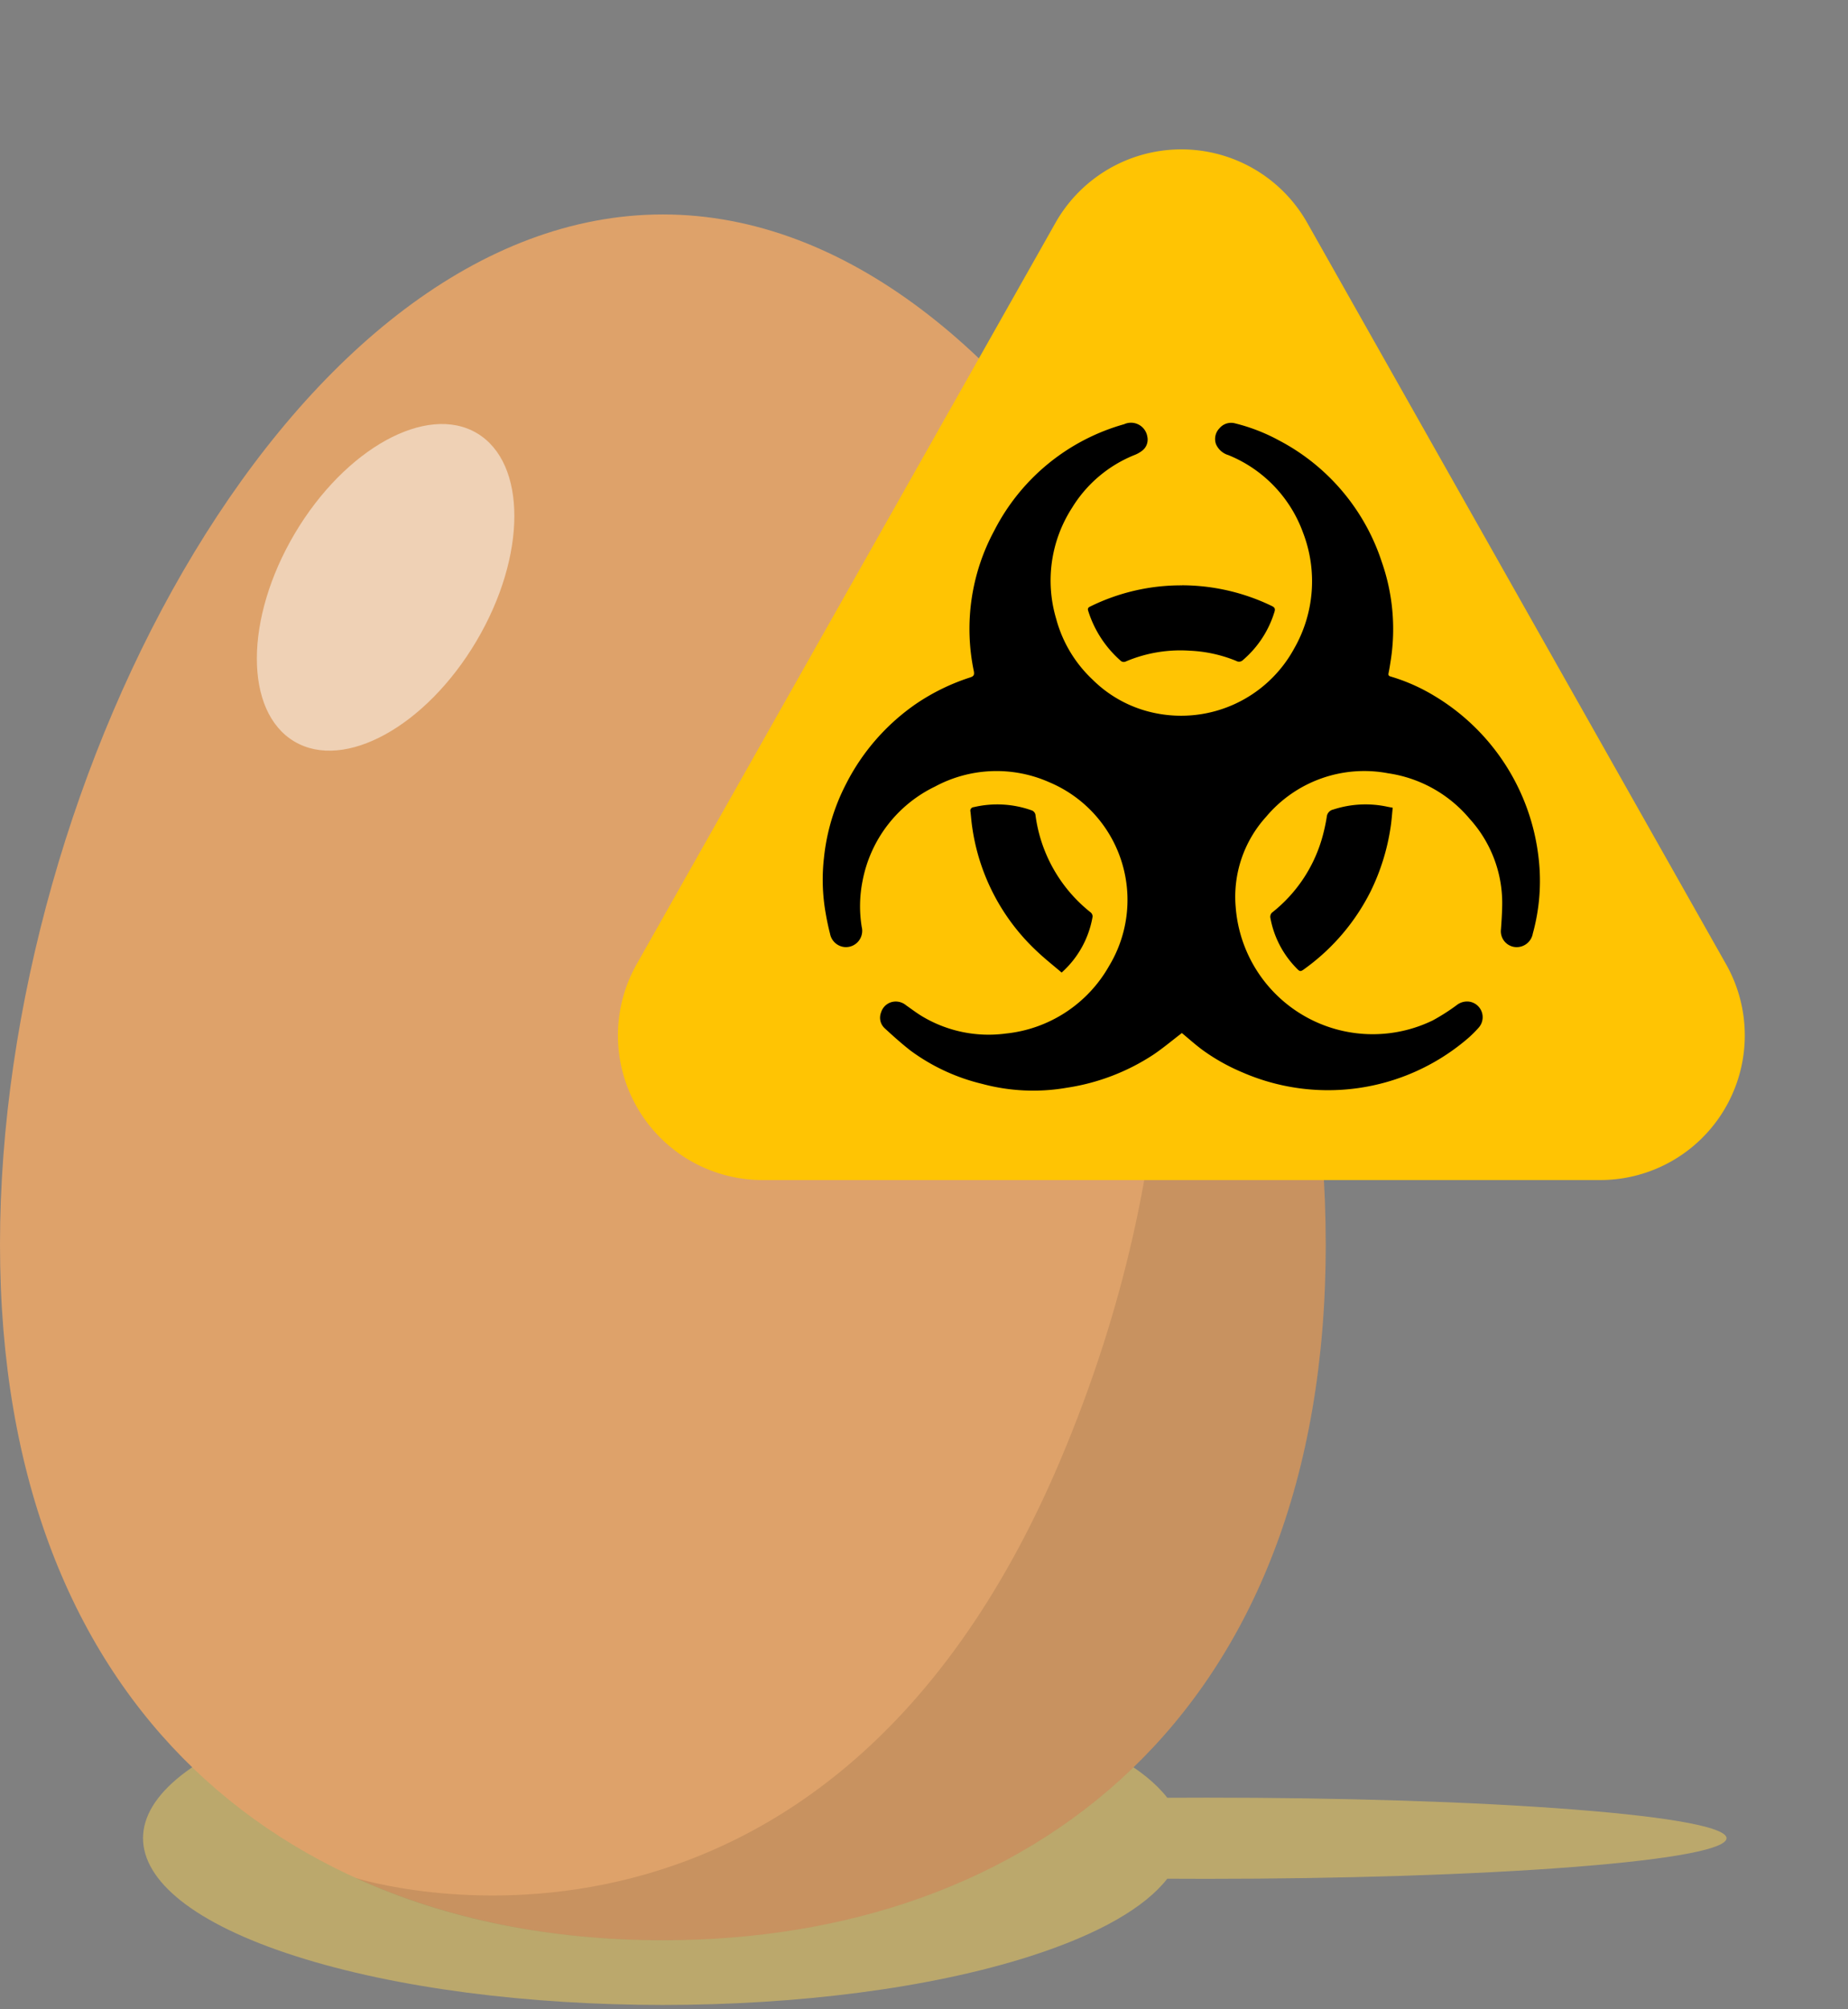 <svg xmlns="http://www.w3.org/2000/svg" xmlns:xlink="http://www.w3.org/1999/xlink" width="217.249" height="236.116" viewBox="0 0 217.249 236.116">
  <rect x="0" y="0" width="217.249" height="236.116" fill="#808080" stroke="none"/>
  <defs>
    <clipPath id="clip-path">
      <rect id="Rectángulo_344983" data-name="Rectángulo 344983" width="114.04" height="183.415" fill="none"/>
    </clipPath>
    <clipPath id="clip-path-2">
      <rect id="Rectángulo_344984" data-name="Rectángulo 344984" width="30.272" height="38.392" fill="none"/>
    </clipPath>
    <clipPath id="clip-path-3">
      <rect id="Rectángulo_345044" data-name="Rectángulo 345044" width="84.325" height="78.471"/>
    </clipPath>
  </defs>
  <g id="Grupo_1028317" data-name="Grupo 1028317" transform="translate(5008.839 10679)">
    <g id="Grupo_1031780" data-name="Grupo 1031780">
      <path id="Unión_31" data-name="Unión 31" d="M-919.2,235.734c-23.861-7.652-23.861-20.052,0-27.7,11.77-3.772,27.141-5.684,42.565-5.736h1.3c15.423.052,30.794,1.964,42.565,5.736,8.132,2.607,13.493,5.766,16.084,9.1q2.312-.014,4.629-.014c15.64,0,31.281.465,43.215,1.4,23.868,1.862,23.868,4.879,0,6.741-11.934.931-27.575,1.4-43.215,1.4q-2.317,0-4.629-.014c-2.591,3.334-7.952,6.492-16.084,9.1-11.934,3.824-27.575,5.737-43.215,5.737S-907.268,239.558-919.2,235.734Z" transform="translate(-4054.929 -10684.854)" fill="#bba86c" stroke="rgba(0,0,0,0)" stroke-miterlimit="10" stroke-width="1"/>
      <path id="Trazado_727218" data-name="Trazado 727218" d="M198.769,192.3c0,55.43-34.888,81.778-77.926,81.778S42.916,247.731,42.916,192.3,77.8,71.257,120.842,71.257s77.926,65.614,77.926,121.044" transform="translate(-5051.755 -10725.054)" fill="#dea26a"/>
      <g id="Grupo_1028311" data-name="Grupo 1028311" transform="translate(-4967.028 -10634.382)" opacity="0.1">
        <g id="Grupo_1028211" data-name="Grupo 1028211">
          <g id="Grupo_1028210" data-name="Grupo 1028210" clip-path="url(#clip-path)">
            <path id="Trazado_727054" data-name="Trazado 727054" d="M161.791,175.136c0,55.43-34.888,81.778-77.926,81.778-13.031,0-25.378-2.388-36.116-7.32,0,0,54.668,17.418,82.824-49.061,30.8-72.787-7.026-127.032-7.026-127.032,22.9,23.622,38.245,64.879,38.245,101.636" transform="translate(-47.747 -73.504)"/>
          </g>
        </g>
      </g>
      <g id="Grupo_1028312" data-name="Grupo 1028312" transform="translate(-4978.643 -10629.162)" opacity="0.5">
        <g id="Grupo_1028214" data-name="Grupo 1028214">
          <g id="Grupo_1028213" data-name="Grupo 1028213" clip-path="url(#clip-path-2)">
            <path id="Trazado_727055" data-name="Trazado 727055" d="M72.222,99.613c-5.927,10.011-15.514,15.3-21.407,11.8s-5.875-14.433.052-24.444c5.927-9.994,15.514-15.281,21.407-11.794,5.9,3.5,5.867,14.442-.052,24.436" transform="translate(-46.409 -74.107)" fill="#fff"/>
          </g>
        </g>
      </g>
    </g>
    <g id="Grupo_1028315" data-name="Grupo 1028315" transform="translate(-4948.329 -10679)">
      <path id="Polígono_165" data-name="Polígono 165" d="M63.569,26.191a17,17,0,0,1,29.6,0l49.236,87.13a17,17,0,0,1-14.8,25.364H29.133a17,17,0,0,1-14.8-25.364Z" transform="translate(0)" fill="#ffc403"/>
      <g id="Grupo_1028314" data-name="Grupo 1028314" transform="translate(36.207 49.696)">
        <g id="Grupo_1028313" data-name="Grupo 1028313" clip-path="url(#clip-path-3)">
          <path id="Trazado_727219" data-name="Trazado 727219" d="M42.217,71.708c.814.669,1.623,1.405,2.5,2.043a23.34,23.34,0,0,0,4.607,2.576,25.221,25.221,0,0,0,26.145-3.673,13.805,13.805,0,0,0,1.65-1.58,1.849,1.849,0,0,0-1.142-3.057,1.974,1.974,0,0,0-1.465.429,24.078,24.078,0,0,1-2.793,1.78,16.157,16.157,0,0,1-23.168-13.3A13.987,13.987,0,0,1,52.13,46.292a15.061,15.061,0,0,1,14.34-5.109,15.394,15.394,0,0,1,9.586,5.355,14.731,14.731,0,0,1,3.825,10.122c-.015.955-.076,1.911-.146,2.865a1.868,1.868,0,0,0,1.746,2.089,1.925,1.925,0,0,0,1.995-1.59,23.2,23.2,0,0,0,.688-8.849A25.546,25.546,0,0,0,71.8,32.024a21.857,21.857,0,0,0-4.948-2.187c-.213-.062-.4-.106-.334-.411.11-.54.194-1.087.277-1.632a23.889,23.889,0,0,0-1.075-11.457A24.835,24.835,0,0,0,53.611,2.048,21.569,21.569,0,0,0,48.485.061a1.776,1.776,0,0,0-1.834.568A1.8,1.8,0,0,0,46.233,2.5a2.3,2.3,0,0,0,1.46,1.291,15.557,15.557,0,0,1,8.782,9.135A15.909,15.909,0,0,1,55.425,26.52a15.133,15.133,0,0,1-16.4,7.579A14.546,14.546,0,0,1,31.7,30.151a15.188,15.188,0,0,1-4.253-7.118,15.753,15.753,0,0,1,1.859-13.04,15.269,15.269,0,0,1,7.339-6.211,3.537,3.537,0,0,0,.86-.473,1.639,1.639,0,0,0,.654-1.7A1.943,1.943,0,0,0,35.438.159,24.614,24.614,0,0,0,20.18,12.643a24.3,24.3,0,0,0-2.418,16.521c.09.463-.011.623-.437.758a25.034,25.034,0,0,0-6.308,3.07,25.419,25.419,0,0,0-8.3,9.5A24.281,24.281,0,0,0,.148,51.114,22.589,22.589,0,0,0,.343,57.6c.14.824.313,1.644.521,2.453a1.926,1.926,0,0,0,1.747,1.558,1.917,1.917,0,0,0,1.974-2.38,15.116,15.116,0,0,1,.1-5.4A15.528,15.528,0,0,1,13.2,42.745a15.269,15.269,0,0,1,13.432-.51A15,15,0,0,1,33.683,63.8a15.8,15.8,0,0,1-12.141,7.969,15.223,15.223,0,0,1-9.8-1.991c-.668-.394-1.286-.872-1.925-1.315a1.9,1.9,0,0,0-1.505-.435,1.8,1.8,0,0,0-1.449,1.257,1.682,1.682,0,0,0,.422,1.863c.988.911,1.992,1.812,3.052,2.638a23.341,23.341,0,0,0,8.406,3.9,23.071,23.071,0,0,0,9.961.453,25.406,25.406,0,0,0,10.178-3.892c1.147-.774,2.211-1.673,3.333-2.53m.013-52.62A24.149,24.149,0,0,0,31.418,21.6c-.285.14-.271.309-.193.538a12.928,12.928,0,0,0,3.767,5.787.542.542,0,0,0,.642.117,16.382,16.382,0,0,1,7.488-1.266,16.234,16.234,0,0,1,5.488,1.2.649.649,0,0,0,.8-.107,12.073,12.073,0,0,0,3.7-5.664c.112-.355.023-.521-.314-.682A24.39,24.39,0,0,0,42.23,19.089M28.093,64.6a11.366,11.366,0,0,0,3.637-6.584.665.665,0,0,0-.224-.477,17.484,17.484,0,0,1-6.5-11.5.7.7,0,0,0-.374-.473,12.052,12.052,0,0,0-6.886-.4.414.414,0,0,0-.375.534c.071.609.114,1.221.206,1.827a24.7,24.7,0,0,0,7.649,14.615c.921.87,1.921,1.656,2.866,2.465M67.011,45.232c-.274-.051-.449-.08-.622-.116a12.193,12.193,0,0,0-6.373.331.959.959,0,0,0-.759.857,21.171,21.171,0,0,1-.561,2.529A17.145,17.145,0,0,1,52.8,57.574a.7.7,0,0,0-.179.566,11.307,11.307,0,0,0,2.931,5.8c.568.6.563.627,1.213.142a25.068,25.068,0,0,0,7.644-9.012,25.7,25.7,0,0,0,2.357-7.584c.113-.746.164-1.5.242-2.25" transform="translate(0 0)"/>
        </g>
      </g>
    </g>
  </g>
</svg>
